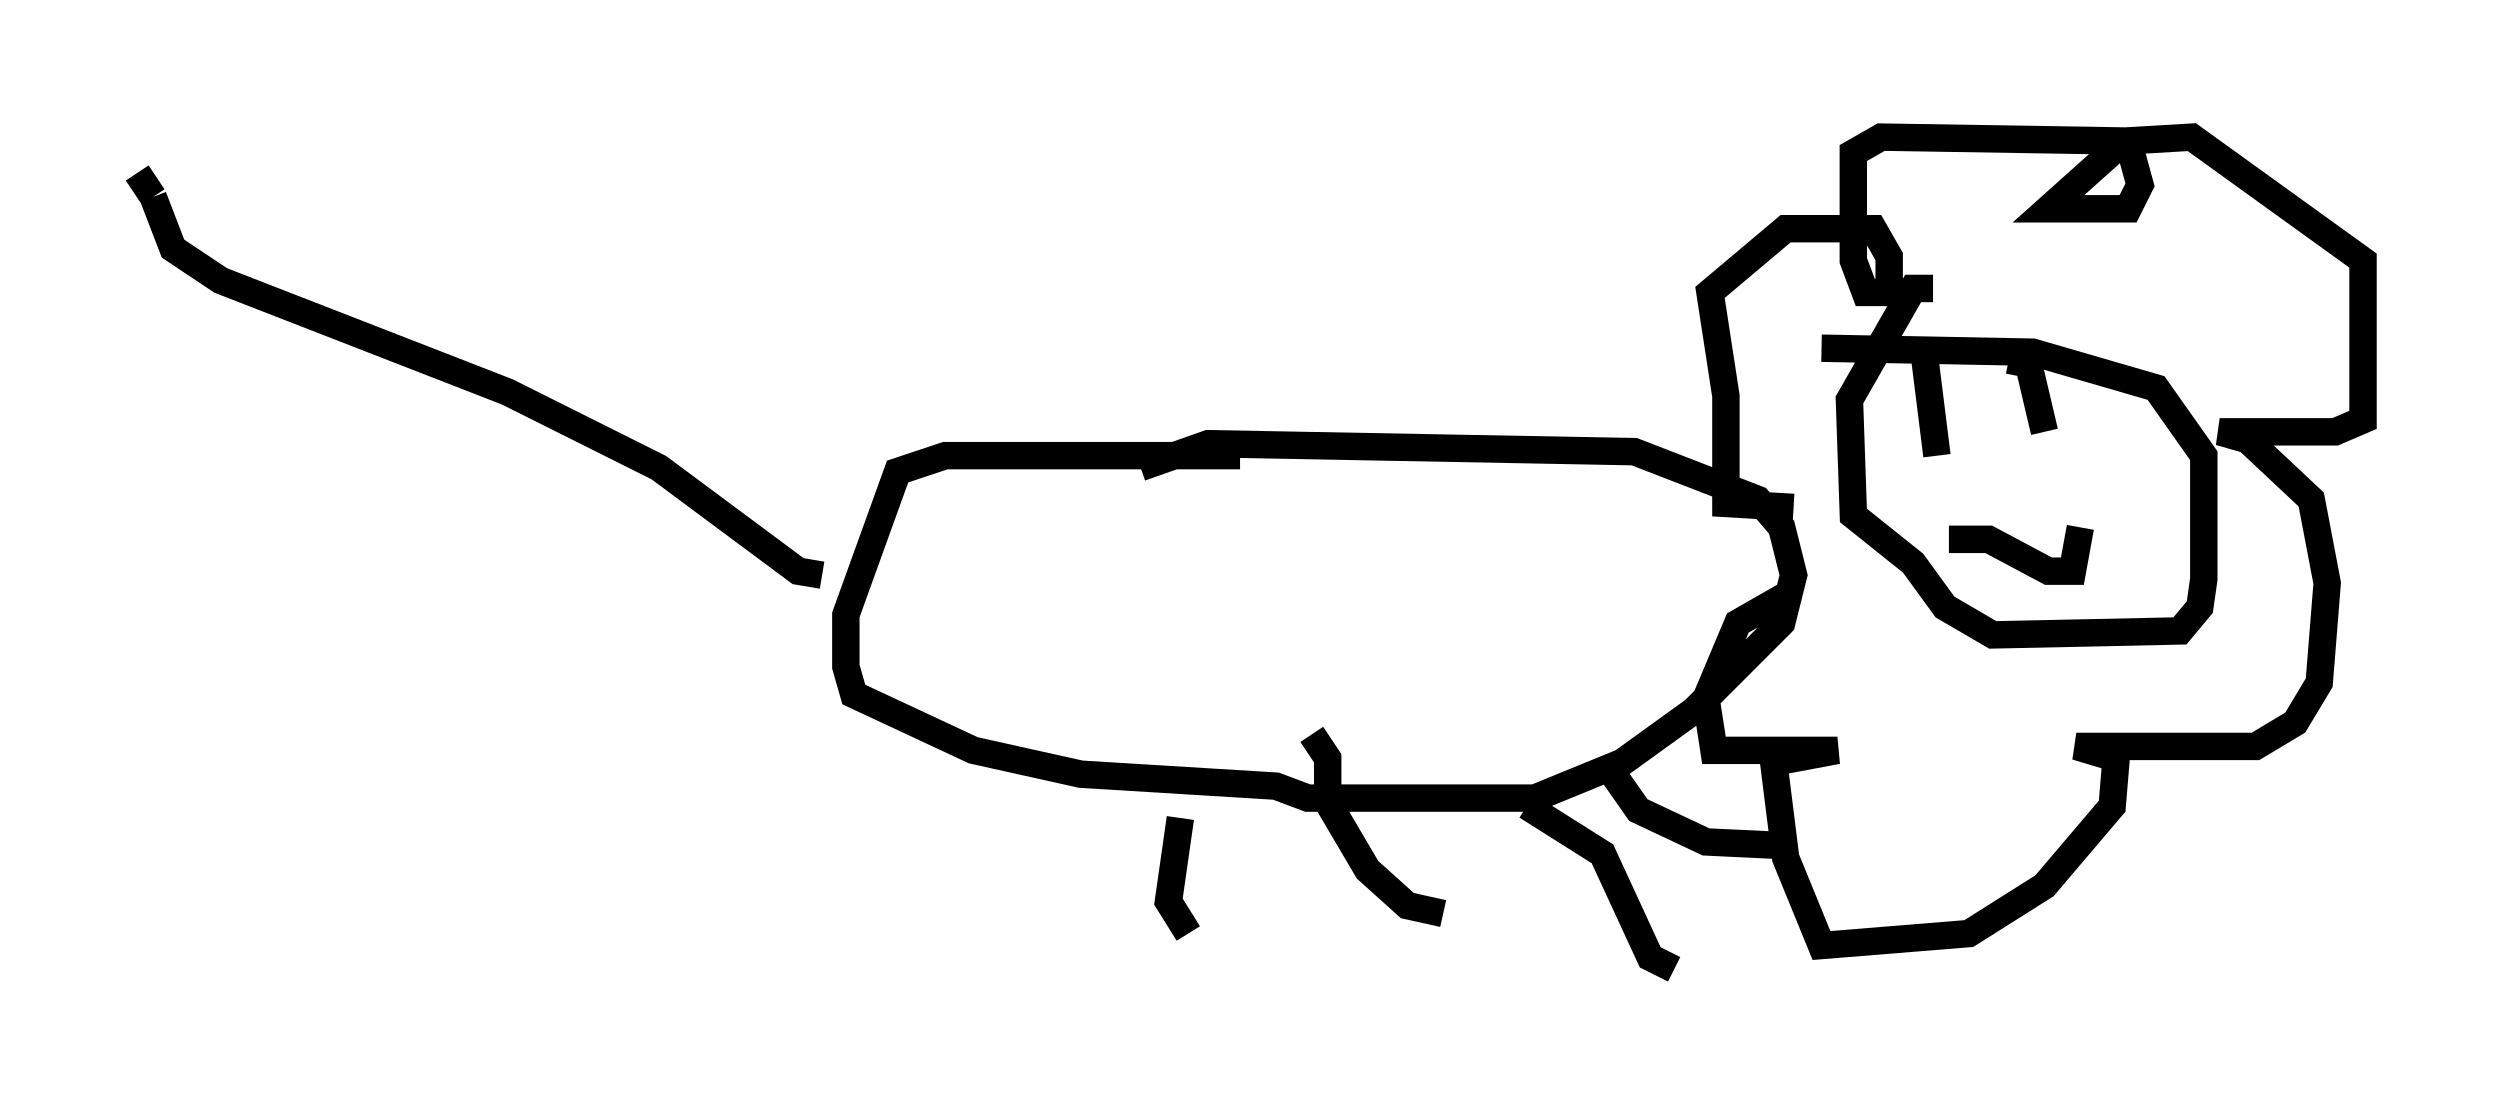 <?xml version="1.0" encoding="utf-8" ?>
<svg baseProfile="full" height="40.357" version="1.1" width="91.195" xmlns="http://www.w3.org/2000/svg" xmlns:ev="http://www.w3.org/2001/xml-events" xmlns:xlink="http://www.w3.org/1999/xlink"><defs /><rect fill="white" height="40.357" width="91.195" x="0" y="0" /><path d="M45.961, 17.056 m-0.726, -0.436 l-10.749, 0.0 -1.743, 0.581 l-1.888, 5.229 0.0, 1.888 l0.291, 1.017 4.358, 2.034 l3.922, 0.872 7.117, 0.436 l1.162, 0.436 8.279, 0.0 l3.196, -1.307 2.615, -1.888 l3.196, -3.196 0.436, -1.743 l-0.436, -1.743 -0.872, -1.017 l-4.503, -1.743 -15.542, -0.291 l-2.469, 0.872 m1.453, 12.782 l-0.436, 3.05 0.726, 1.162 m4.503, -7.263 l0.581, 0.872 0.0, 1.598 l1.453, 2.469 1.453, 1.307 l1.307, 0.291 m3.05, -3.922 l2.76, 1.743 1.743, 3.777 l0.872, 0.436 m-2.324, -7.263 l1.017, 1.453 2.469, 1.162 l3.05, 0.145 m0.145, -12.346 l-2.469, -0.145 0.0, -3.922 l-0.581, -3.777 2.76, -2.324 l3.196, 0.0 0.581, 1.017 l0.0, 1.307 -0.872, 0.0 l-0.436, -1.162 0.0, -3.922 l1.017, -0.581 9.006, 0.145 l0.436, 1.598 -0.436, 0.872 l-2.905, 0.0 2.76, -2.469 l2.469, -0.145 6.246, 4.503 l0.0, 5.81 -1.017, 0.436 l-4.212, 0.0 1.017, 0.291 l2.324, 2.179 0.581, 3.05 l-0.291, 3.631 -0.872, 1.453 l-1.453, 0.872 -6.536, 0.0 l1.453, 0.436 -0.145, 1.743 l-2.469, 2.905 -2.76, 1.743 l-5.374, 0.436 -1.307, -3.196 l-0.436, -3.486 2.324, -0.436 l-4.503, 0.0 -0.291, -1.888 l1.162, -2.76 2.034, -1.162 m4.793, -8.425 l0.436, 3.486 m2.615, -3.486 l0.726, 0.145 0.581, 2.469 m-3.486, 3.922 l1.453, 0.0 2.179, 1.162 l0.872, 0.0 0.291, -1.598 m-5.374, -8.715 l-0.726, 0.0 -2.324, 4.067 l0.145, 4.212 2.179, 1.743 l1.162, 1.598 1.743, 1.017 l6.827, -0.145 0.726, -0.872 l0.145, -1.017 0.0, -4.503 l-1.743, -2.469 -4.503, -1.307 l-7.698, -0.145 m-36.458, 8.279 l-0.872, -0.145 -5.084, -3.777 l-5.52, -2.76 -10.458, -4.067 l-1.743, -1.162 -0.726, -1.888 m0.0, 0.0 l-0.581, -0.872 " fill="none" stroke="black" stroke-width="1" /></svg>